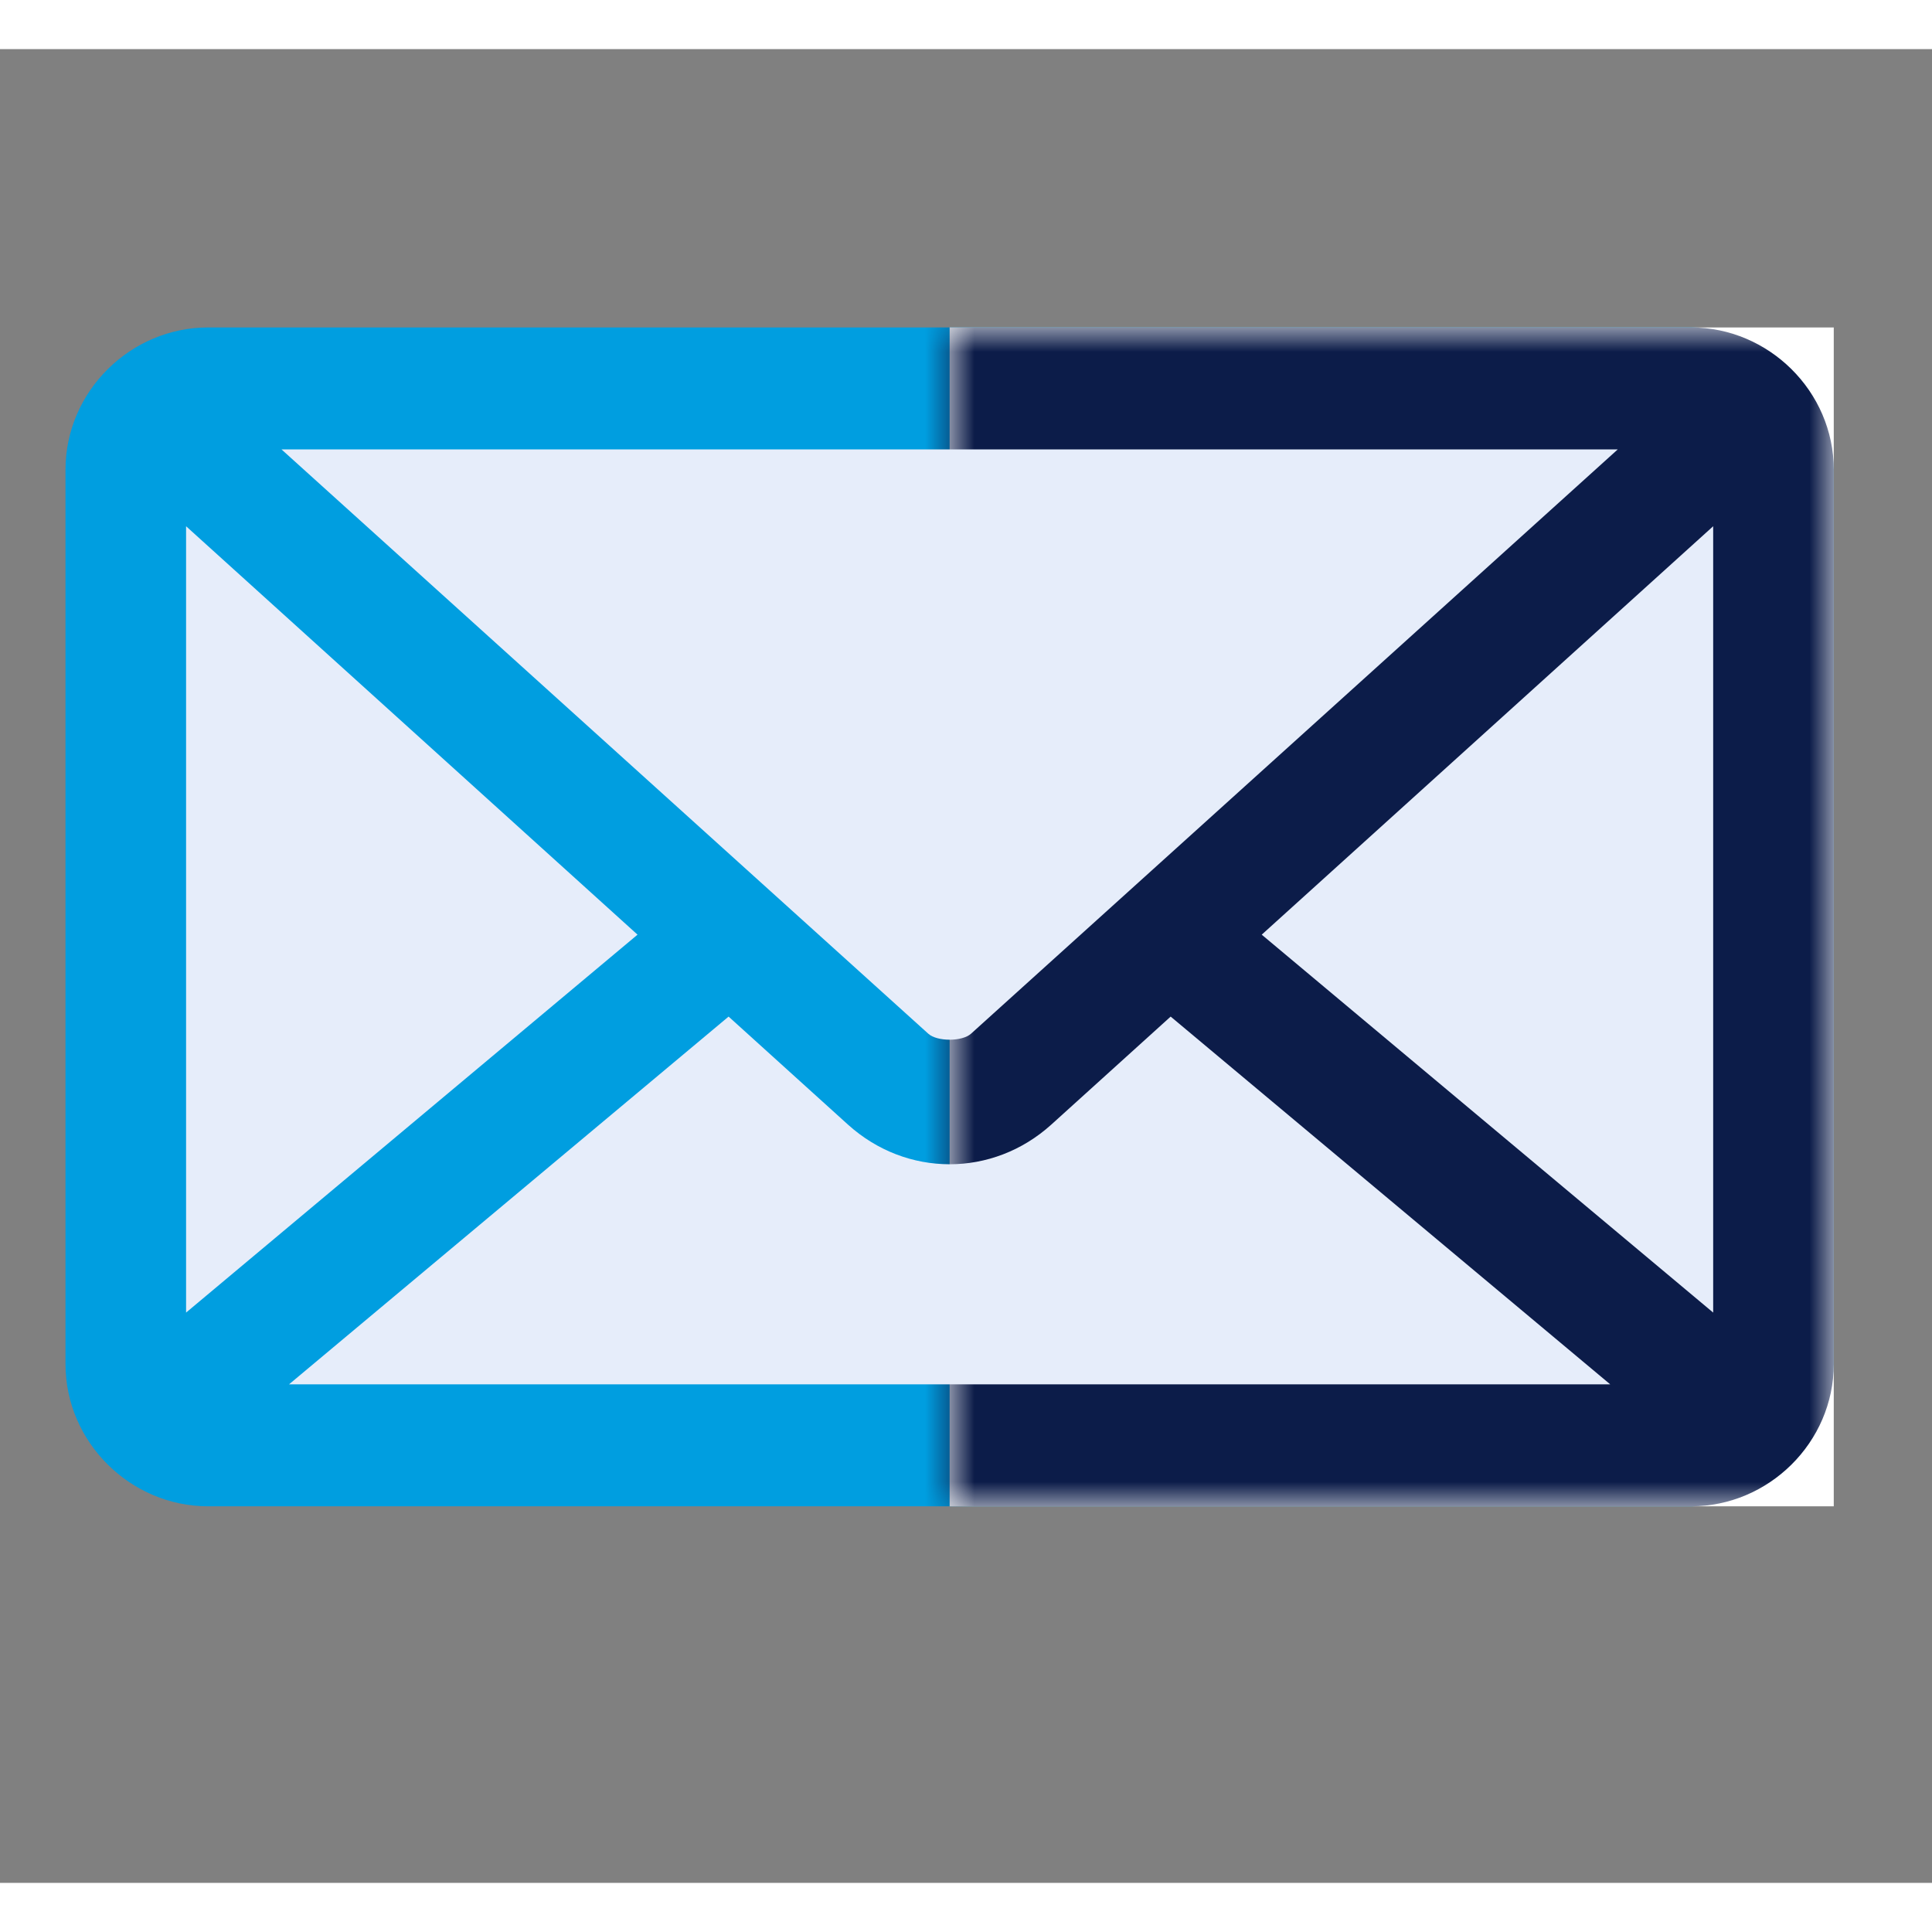 <?xml version="1.0" encoding="UTF-8"?>
<svg width="224px" height="224px" viewBox="0 0 236 224" version="1.1" xmlns="http://www.w3.org/2000/svg" xmlns:xlink="http://www.w3.org/1999/xlink">
    <rect x="0" y="0" width="236" height="224" fill="#808080" stroke="none"/>
    <!-- Generator: Sketch 52.2 (67145) - http://www.bohemiancoding.com/sketch -->
    <title>PICTOS / Mail</title>
    <desc>Created with Sketch.</desc>
    <defs>
        <rect id="path-1" x="0" y="0" width="18" height="24"></rect>
    </defs>
    <g id="Tools-Kit" stroke="none" stroke-width="1" fill="none" fill-rule="evenodd">
        <g id="10_Pictos" transform="translate(-177, -286)">
            <g id="PICTOS-/-Mail" transform="translate(185, 320) scale(6.0)">
                <path d="M2.902,1.95399252e-14 C1.33,1.95399252e-14 -3.90798505e-14,1.296 -3.90798505e-14,2.897 L-3.90798505e-14,21.103 C-3.90798505e-14,22.703 1.33,24 2.902,24 L33.098,24 C34.67,24 36,22.703 36,21.103 L36,2.897 C36,1.297 34.67,1.95399252e-14 33.098,1.95399252e-14 L2.902,1.95399252e-14 Z" id="Path" fill="#009EE0"></path>
                <g id="Group-4" stroke-width="1" transform="translate(18, 0)">
                    <mask id="mask-2" fill="white">
                        <use xlink:href="#path-1"></use>
                    </mask>
                    <use id="Rectangle" fill="#FFFFFF" xlink:href="#path-1"></use>
                    <path d="M-15.098,0 C-16.67,0 -18,1.296 -18,2.897 L-18,21.103 C-18,22.703 -16.67,24 -15.098,24 L15.098,24 C16.67,24 18,22.703 18,21.103 L18,2.897 C18,1.297 16.67,0 15.098,0 L-15.098,0 Z" id="Path" fill="#0C1C49" mask="url(#mask-2)"></path>
                </g>
                <g stroke-width="1" transform="translate(2, 2)" fill="#E6EDFA" id="Path">
                    <path d="M11.5,12.03 L13.929,14.228 C15.121,15.306 16.879,15.306 18.071,14.228 L20.5,12.03 L29.449,19.517 L2.551,19.517 L11.5,12.03 Z"></path>
                    <polygon points="31.545 2.047 31.545 18.056 22.354 10.362"></polygon>
                    <polygon points="0.455 2.047 9.646 10.362 0.455 18.056"></polygon>
                    <path d="M2.398,0.483 L29.602,0.483 L16.435,12.379 C16.255,12.541 15.745,12.541 15.566,12.379 L2.398,0.483 Z"></path>
                </g>
            </g>
        </g>
    </g>
</svg>